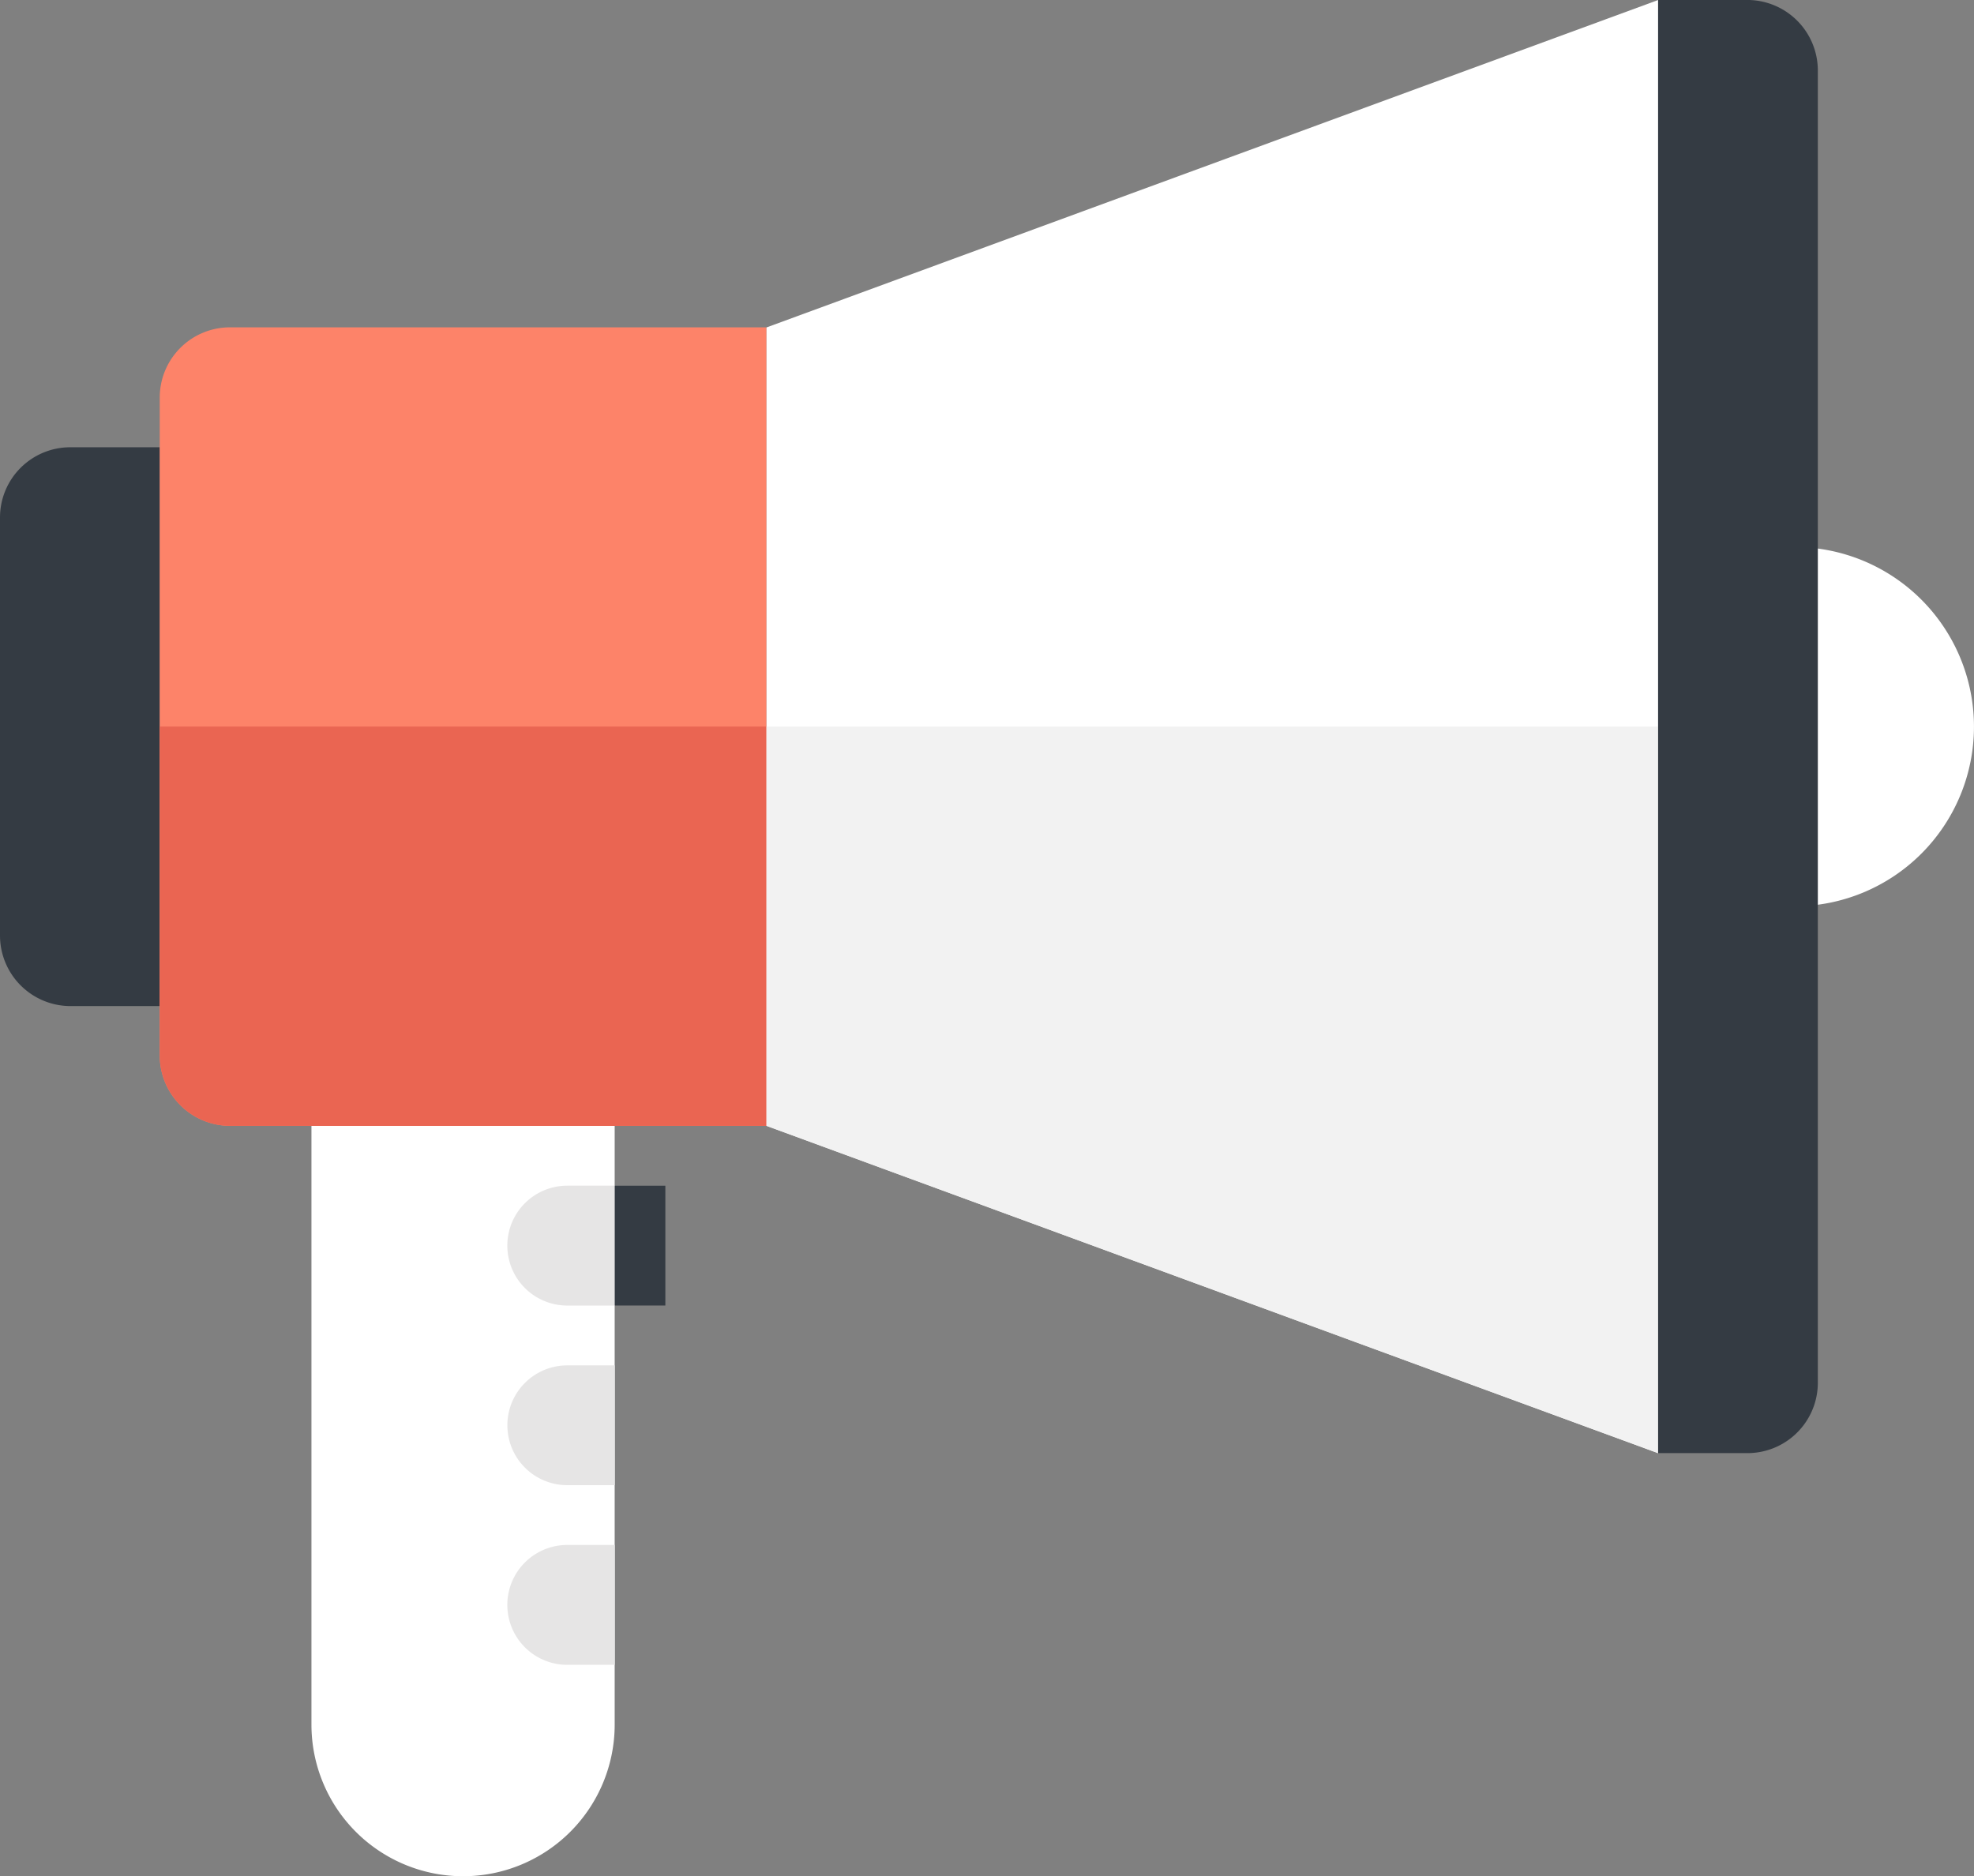 <svg xmlns="http://www.w3.org/2000/svg" width="61.194" height="58.169" viewBox="0 0 61.194 58.169">
  <rect x="0" y="0" width="61.194" height="58.169" fill="#808080" stroke="none"/>
  <g id="Grupo_58500" data-name="Grupo 58500" transform="translate(-808.992 -192.736)">
    <g id="Grupo_58499" data-name="Grupo 58499" transform="translate(818.647 227.639)">
      <path id="Trazado_103455" data-name="Trazado 103455" d="M812.209,222.928a4.7,4.7,0,0,0,4.7,4.7h0a4.7,4.7,0,0,0,4.7-4.7V204.365h-9.4Z" transform="translate(-812.209 -204.365)" fill="#fff"/>
      <g id="Grupo_58498" data-name="Grupo 58498" transform="translate(6.072 1.855)">
        <path id="Trazado_103456" data-name="Trazado 103456" d="M816.09,204.983a1.858,1.858,0,1,0,0,3.716h1.474v-3.716Z" transform="translate(-814.232 -204.983)" fill="#e6e5e5"/>
        <path id="Trazado_103457" data-name="Trazado 103457" d="M816.09,206.839a1.856,1.856,0,1,0,0,3.713h1.474v-3.713Z" transform="translate(-814.232 -201.268)" fill="#e6e5e5"/>
        <path id="Trazado_103458" data-name="Trazado 103458" d="M816.09,208.694a1.858,1.858,0,1,0,0,3.716h1.474v-3.716Z" transform="translate(-814.232 -197.556)" fill="#e6e5e5"/>
      </g>
      <rect id="Rectángulo_5651" data-name="Rectángulo 5651" width="1.568" height="3.714" transform="translate(9.403 1.856)" fill="#343b43"/>
    </g>
    <path id="Trazado_103459" data-name="Trazado 103459" d="M827.525,198.386v11.138a5.569,5.569,0,1,0,0-11.138Z" transform="translate(37.091 11.308)" fill="#fff"/>
    <path id="Trazado_103460" data-name="Trazado 103460" d="M813.944,214.68H811.18a2.188,2.188,0,0,1-2.188-2.188V199.538a2.178,2.178,0,0,1,2.188-2.182h2.764Z" transform="translate(0 9.246)" fill="#343b43"/>
    <path id="Trazado_103461" data-name="Trazado 103461" d="M829.451,220.87H812.824a2.183,2.183,0,0,1-2.182-2.185V198.3a2.177,2.177,0,0,1,2.182-2.185h16.627Z" transform="translate(3.302 6.769)" fill="#fd8369"/>
    <path id="Trazado_103462" data-name="Trazado 103462" d="M829.451,212.619H812.824a2.183,2.183,0,0,1-2.182-2.185V200.241h18.809Z" transform="translate(3.302 15.02)" fill="#ea6552"/>
    <path id="Trazado_103463" data-name="Trazado 103463" d="M816.909,202.886v24.752l27.64,10.147V192.736Z" transform="translate(15.845 0.001)" fill="#fff"/>
    <path id="Trazado_103464" data-name="Trazado 103464" d="M816.909,200.241v12.378l27.64,10.147V200.241Z" transform="translate(15.845 15.021)" fill="#f2f2f2"/>
    <path id="Trazado_103465" data-name="Trazado 103465" d="M831.07,235.6a2.183,2.183,0,0,1-2.188,2.185h-2.764v-45.05h2.764a2.188,2.188,0,0,1,2.188,2.188Z" transform="translate(34.275)" fill="#343b43"/>
  </g>
</svg>
